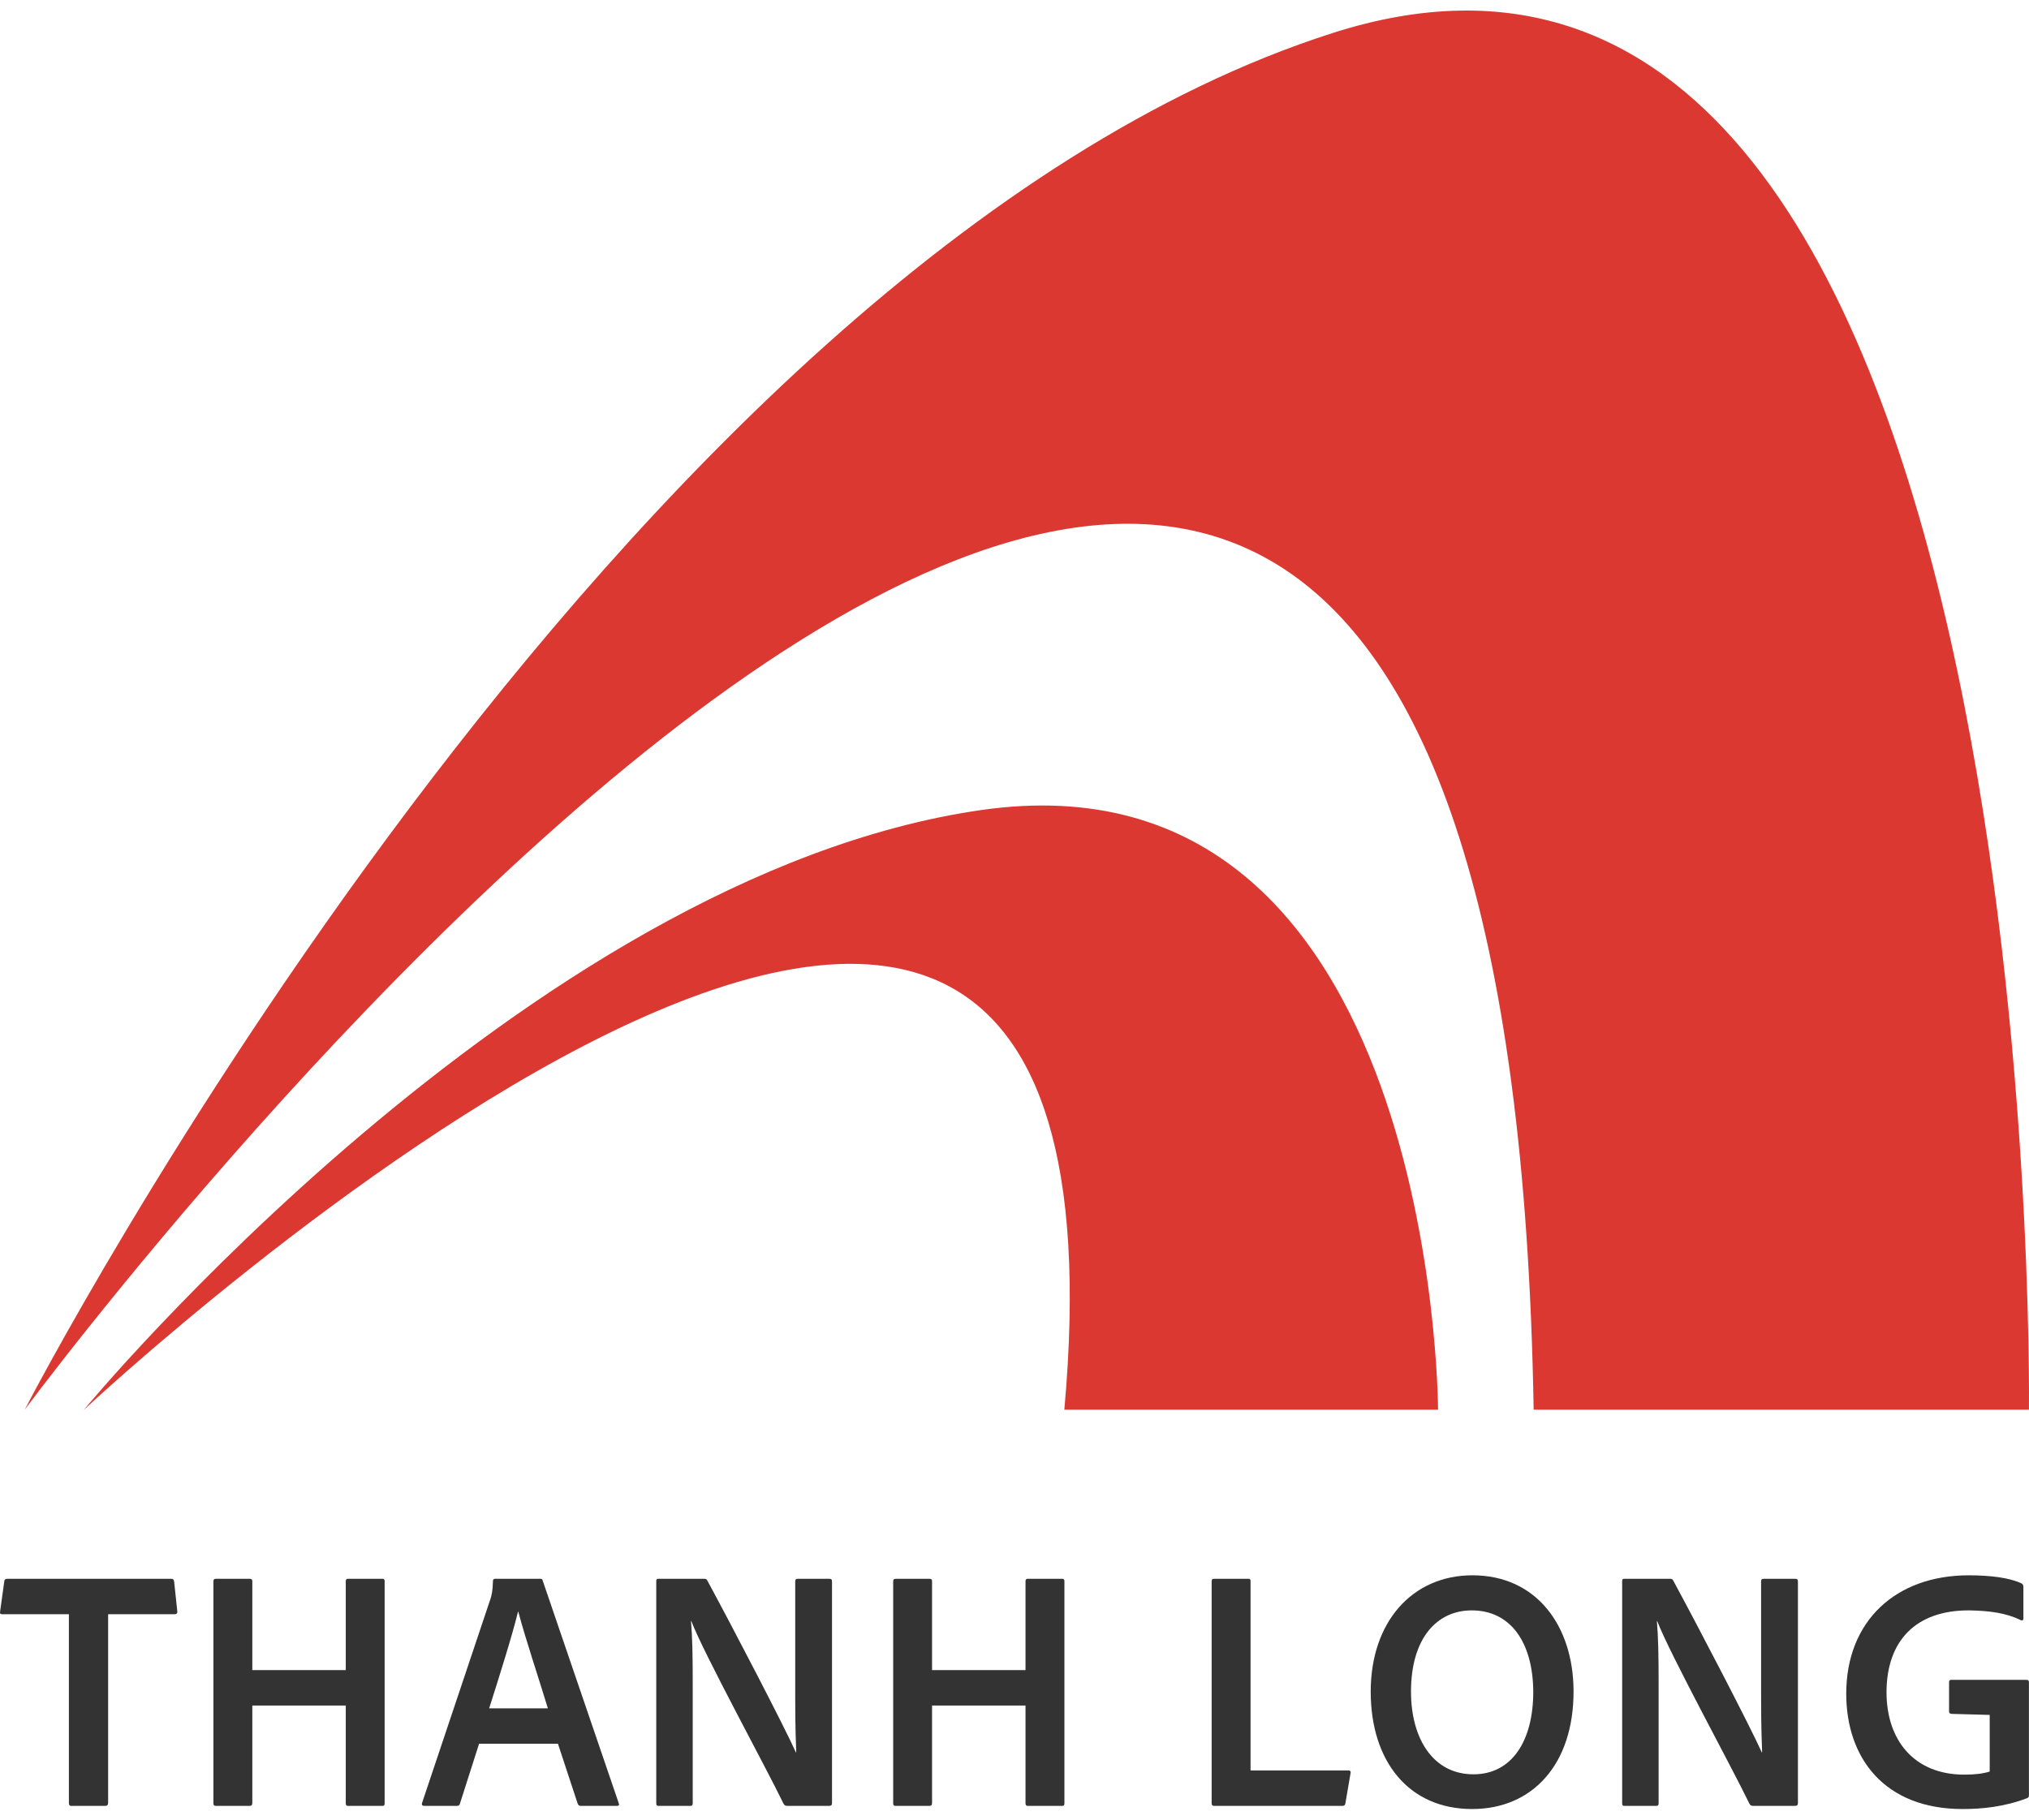 <svg width="68" height="61" viewBox="0 0 68 61" fill="none" xmlns="http://www.w3.org/2000/svg">
<g clip-path="url(#clip0_1113_216)">
<path d="M0.828 47.256C0.828 47.256 50.276 -19.564 51.399 47.256H67.998C67.998 47.256 68.682 -6.585 44.665 1.106C20.649 8.797 0.828 47.256 0.828 47.256Z" fill="#DC3832"/>
<path d="M2.816 47.256C2.816 47.256 38.709 13.626 35.67 47.256H48.195C48.195 47.256 48.156 24.947 32.871 27.156C17.587 29.365 2.814 47.256 2.814 47.256H2.816Z" fill="#DC3832"/>
<path d="M2.309 54.111H0.062C0.004 54.111 -0.008 54.076 0.004 54.018L0.144 53.005C0.155 52.947 0.179 52.924 0.249 52.924H5.731C5.801 52.924 5.825 52.947 5.836 53.017L5.941 54.006C5.953 54.076 5.918 54.111 5.859 54.111H3.624V60.432C3.624 60.502 3.589 60.537 3.531 60.537H2.414C2.344 60.548 2.309 60.514 2.309 60.444V54.111Z" fill="#333333"/>
<path d="M11.669 60.537C11.611 60.537 11.588 60.514 11.588 60.444V57.173H8.456V60.444C8.456 60.502 8.433 60.537 8.363 60.537H7.245C7.176 60.537 7.152 60.514 7.152 60.444V53.017C7.152 52.947 7.176 52.924 7.245 52.924H8.363C8.433 52.924 8.456 52.947 8.456 53.005V55.985H11.588V53.005C11.588 52.947 11.611 52.924 11.669 52.924H12.822C12.868 52.924 12.891 52.947 12.891 53.005V60.444C12.891 60.514 12.88 60.537 12.81 60.537H11.669Z" fill="#333333"/>
<path d="M16.056 58.453L15.416 60.455C15.405 60.514 15.37 60.537 15.3 60.537H14.229C14.147 60.537 14.124 60.502 14.147 60.432L16.441 53.587C16.475 53.471 16.51 53.366 16.522 52.994C16.522 52.947 16.545 52.924 16.592 52.924H18.105C18.163 52.924 18.175 52.935 18.187 52.982L20.736 60.444C20.759 60.502 20.748 60.537 20.678 60.537H19.467C19.409 60.537 19.386 60.514 19.362 60.467L18.699 58.453H16.056ZM18.361 57.266C18.128 56.486 17.581 54.844 17.372 54.03H17.36C17.174 54.798 16.743 56.172 16.394 57.266H18.361Z" fill="#333333"/>
<path d="M22.087 60.537C22.017 60.537 21.994 60.525 21.994 60.444V53.005C21.994 52.947 22.006 52.924 22.064 52.924H23.589C23.67 52.924 23.682 52.935 23.717 53.005C24.544 54.53 26.301 57.906 26.674 58.744H26.685C26.674 58.407 26.651 57.953 26.651 56.928V53.017C26.651 52.947 26.674 52.924 26.744 52.924H27.791C27.861 52.924 27.884 52.947 27.884 53.017V60.432C27.884 60.514 27.861 60.537 27.768 60.537H26.406C26.325 60.537 26.29 60.525 26.255 60.455C25.684 59.268 23.589 55.438 23.17 54.344H23.158C23.205 54.903 23.216 55.473 23.216 56.498V60.444C23.216 60.514 23.193 60.537 23.135 60.537H22.087Z" fill="#333333"/>
<path d="M34.45 60.537C34.392 60.537 34.369 60.514 34.369 60.444V57.173H31.237V60.444C31.237 60.502 31.214 60.537 31.144 60.537H30.027C29.957 60.537 29.934 60.514 29.934 60.444V53.017C29.934 52.947 29.957 52.924 30.027 52.924H31.144C31.214 52.924 31.237 52.947 31.237 53.005V55.985H34.369V53.005C34.369 52.947 34.392 52.924 34.45 52.924H35.603C35.649 52.924 35.673 52.947 35.673 53.005V60.444C35.673 60.514 35.661 60.537 35.591 60.537H34.45Z" fill="#333333"/>
<path d="M40.7 60.537C40.619 60.537 40.607 60.502 40.607 60.42V53.017C40.607 52.959 40.619 52.924 40.689 52.924H41.841C41.9 52.924 41.911 52.947 41.911 53.005V59.349H45.194C45.252 59.349 45.275 59.384 45.264 59.431L45.089 60.455C45.078 60.525 45.031 60.537 44.984 60.537H40.7Z" fill="#333333"/>
<path d="M52.736 56.672C52.748 59.14 51.362 60.642 49.337 60.642C47.206 60.642 45.938 59.035 45.938 56.707C45.938 54.379 47.323 52.807 49.348 52.807C51.49 52.807 52.724 54.495 52.736 56.672ZM49.383 59.478C50.652 59.478 51.386 58.383 51.386 56.707C51.374 55.042 50.617 53.983 49.325 53.983C48.149 53.983 47.288 54.926 47.288 56.707C47.288 58.255 48.01 59.478 49.383 59.478Z" fill="#333333"/>
<path d="M54.458 60.537C54.389 60.537 54.365 60.525 54.365 60.444V53.005C54.365 52.947 54.377 52.924 54.435 52.924H55.96C56.041 52.924 56.053 52.935 56.088 53.005C56.915 54.53 58.672 57.906 59.045 58.744H59.056C59.045 58.407 59.022 57.953 59.022 56.928V53.017C59.022 52.947 59.045 52.924 59.115 52.924H60.162C60.232 52.924 60.256 52.947 60.256 53.017V60.432C60.256 60.514 60.232 60.537 60.139 60.537H58.777C58.696 60.537 58.661 60.525 58.626 60.455C58.055 59.268 55.96 55.438 55.541 54.344H55.529C55.576 54.903 55.587 55.473 55.587 56.498V60.444C55.587 60.514 55.564 60.537 55.506 60.537H54.458Z" fill="#333333"/>
<path d="M65.402 57.452C65.332 57.441 65.321 57.417 65.321 57.359V56.393C65.321 56.335 65.344 56.311 65.391 56.311H67.905C67.987 56.311 67.998 56.346 67.998 56.404V60.176C67.998 60.234 67.987 60.258 67.928 60.281C67.16 60.572 66.415 60.642 65.775 60.642C63.156 60.642 61.875 58.931 61.875 56.777C61.875 54.344 63.528 52.807 65.984 52.807C66.706 52.807 67.346 52.889 67.742 53.075C67.789 53.098 67.812 53.133 67.812 53.203V54.251C67.812 54.321 67.765 54.332 67.719 54.309C67.23 54.065 66.659 53.995 66.007 53.983C64.203 53.971 63.225 55.008 63.225 56.73C63.225 58.302 64.122 59.489 65.833 59.489C66.205 59.489 66.462 59.454 66.683 59.385V57.487L65.402 57.452Z" fill="#333333"/>
</g>
<defs>
<clipPath id="clip0_1113_216">
<rect width="68" height="60.287" fill="white" transform="translate(0 0.354)"/>
</clipPath>
</defs>
</svg>
